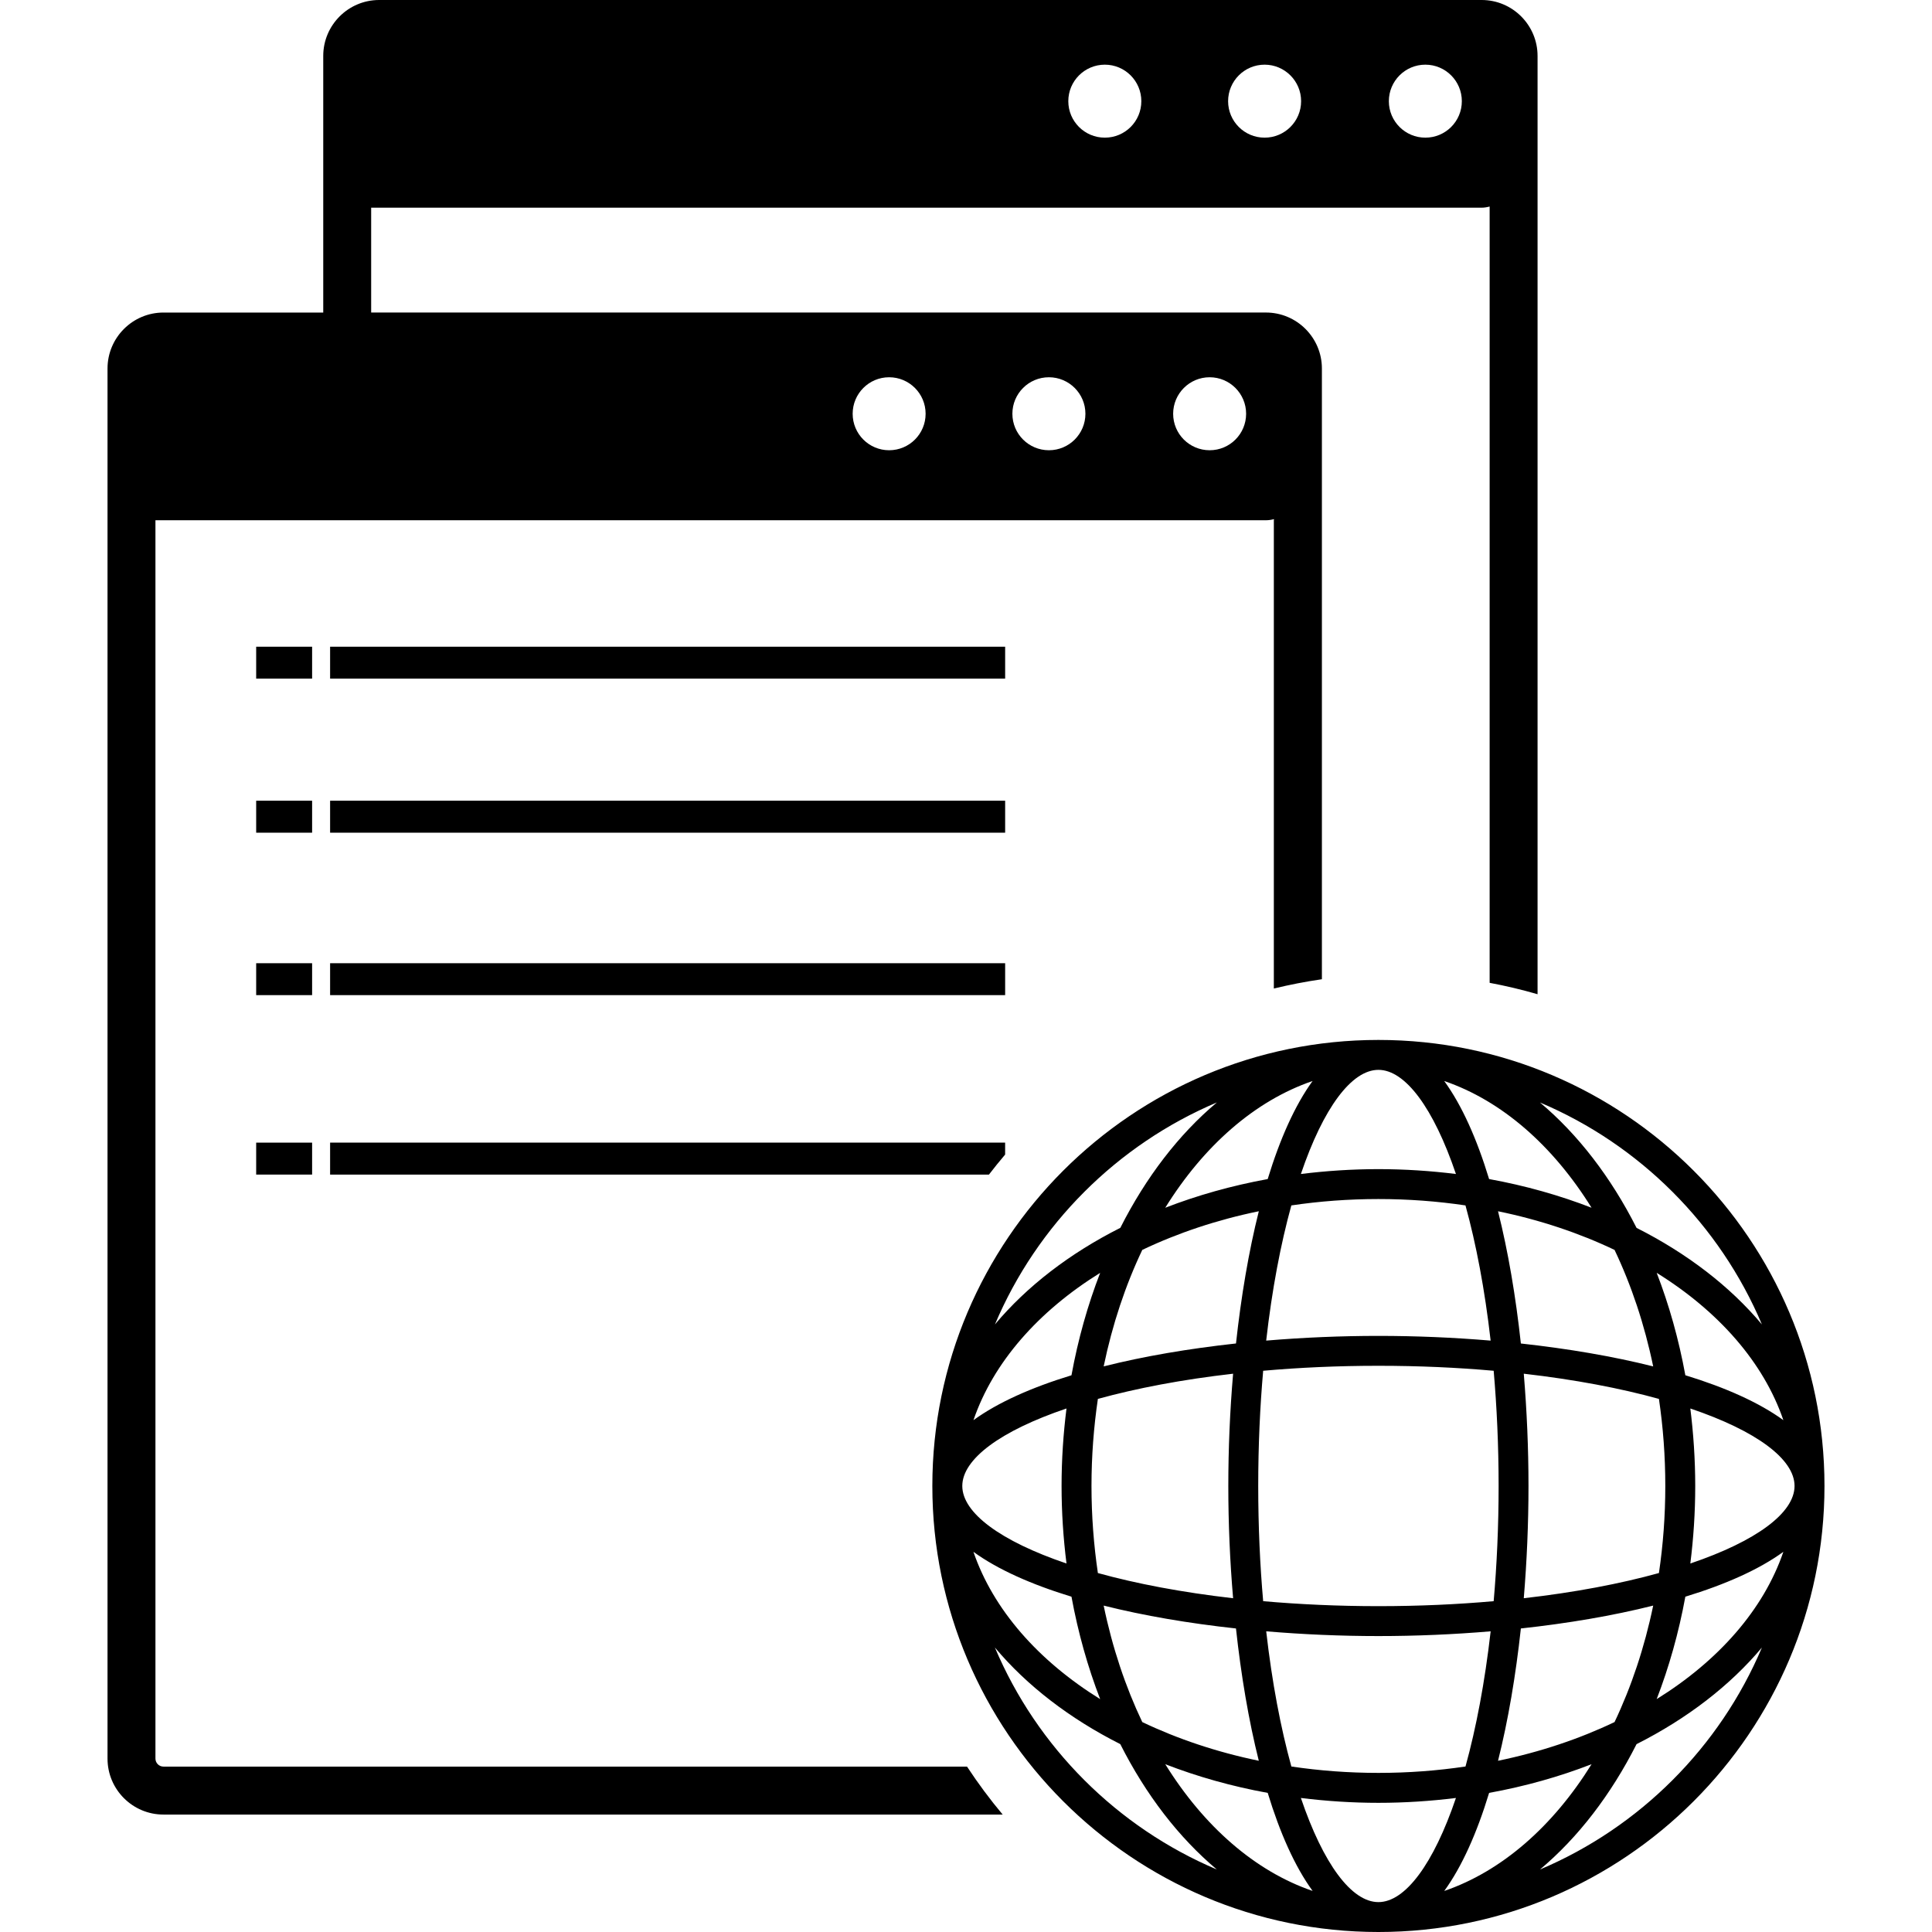 <?xml version="1.0" encoding="iso-8859-1"?>
<!-- Generator: Adobe Illustrator 16.0.0, SVG Export Plug-In . SVG Version: 6.00 Build 0)  -->
<!DOCTYPE svg PUBLIC "-//W3C//DTD SVG 1.1//EN" "http://www.w3.org/Graphics/SVG/1.1/DTD/svg11.dtd">
<svg version="1.1" id="Capa_1" xmlns="http://www.w3.org/2000/svg" xmlns:xlink="http://www.w3.org/1999/xlink" x="0px" y="0px"
	 width="102.439px" height="102.439px" viewBox="0 0 102.439 102.439" style="enable-background:new 0 0 102.439 102.439;"
	 xml:space="preserve">
<g>
	<g>
		<rect x="13.583" y="34.29" width="2.966" height="1.693"/>
		<rect x="17.503" y="34.29" width="35.792" height="1.693"/>
		<rect x="13.583" y="42.456" width="2.966" height="1.695"/>
		<rect x="17.503" y="42.456" width="35.792" height="1.695"/>
		<rect x="17.503" y="51.072" width="35.792" height="1.692"/>
		<rect x="13.583" y="51.072" width="2.966" height="1.692"/>
		<rect x="13.583" y="60.585" width="2.966" height="1.694"/>
		<path d="M17.503,62.281h34.932c0.277-0.361,0.563-0.715,0.859-1.063v-0.633H17.503V62.281z"/>
		<path d="M43.541,93.669H32.244H8.666c-0.234,0-0.424-0.191-0.424-0.425V27.585h58.88c0.147,0,0.289-0.023,0.425-0.059v0.047
			l-0.005,0.012v24.829c0.835-0.202,1.685-0.368,2.548-0.493V19.538c0-1.635-1.332-2.967-2.968-2.967H19.68v-5.559h58.88
			c0.148,0,0.289-0.025,0.424-0.061v5.879v35.282c0.861,0.161,1.709,0.362,2.541,0.604V8.783V2.965C81.525,1.33,80.196,0,78.56,0
			H20.104c-1.635,0-2.965,1.33-2.965,2.965v13.607H8.666c-1.635,0-2.965,1.332-2.965,2.967v73.708c0,1.635,1.33,2.965,2.965,2.965
			h22.681h13.091h8.726c-0.678-0.809-1.309-1.658-1.889-2.541L43.541,93.669L43.541,93.669z M64.138,20.003
			c1.067,0,1.934,0.867,1.934,1.936c0,1.069-0.865,1.934-1.934,1.934c-1.069,0-1.935-0.865-1.935-1.934
			C62.204,20.87,63.07,20.003,64.138,20.003z M55.616,20.003c1.065,0,1.935,0.867,1.935,1.936c0,1.069-0.867,1.934-1.935,1.934
			c-1.069,0-1.937-0.865-1.937-1.934C53.679,20.87,54.544,20.003,55.616,20.003z M47.143,20.003c1.069,0,1.935,0.867,1.935,1.936
			c0,1.069-0.865,1.934-1.935,1.934c-1.067,0-1.933-0.865-1.933-1.934C45.21,20.87,46.075,20.003,47.143,20.003z M75.575,3.429
			c1.069,0,1.935,0.867,1.935,1.936s-0.865,1.934-1.935,1.934c-1.067,0-1.935-0.865-1.935-1.934S74.507,3.429,75.575,3.429z
			 M67.052,3.429c1.066,0,1.936,0.867,1.936,1.936s-0.868,1.934-1.936,1.934c-1.068,0-1.935-0.865-1.935-1.934
			S65.984,3.429,67.052,3.429z M58.581,3.429c1.068,0,1.935,0.867,1.935,1.936s-0.865,1.934-1.935,1.934s-1.937-0.865-1.937-1.934
			S57.511,3.429,58.581,3.429z"/>
		<path d="M73.087,55.14c-13.043,0-23.652,10.608-23.652,23.649s10.609,23.65,23.652,23.65c13.041,0,23.651-10.609,23.651-23.65
			S86.128,55.14,73.087,55.14z M89.625,74.681c3.506,1.187,5.526,2.687,5.526,4.108c0,1.424-2.021,2.925-5.526,4.111
			c0.168-1.336,0.26-2.709,0.26-4.111C89.884,77.388,89.792,76.017,89.625,74.681z M89.361,72.919
			c-0.35-1.914-0.864-3.734-1.52-5.431c3.281,2.039,5.67,4.748,6.717,7.812C93.271,74.365,91.484,73.568,89.361,72.919z
			 M73.087,85.162c-2.154,0-4.195-0.096-6.111-0.264c-0.168-1.912-0.262-3.955-0.262-6.109c0-2.153,0.094-4.196,0.262-6.108
			c1.916-0.17,3.957-0.264,6.111-0.264c2.152,0,4.194,0.094,6.111,0.264c0.166,1.912,0.262,3.955,0.262,6.108
			c0,2.154-0.096,4.197-0.262,6.109C77.283,85.068,75.241,85.162,73.087,85.162z M79.038,86.496c-0.31,2.716-0.771,5.13-1.334,7.168
			c-1.489,0.222-3.032,0.339-4.616,0.339s-3.129-0.117-4.617-0.339c-0.563-2.038-1.025-4.452-1.334-7.168
			c1.959,0.166,3.967,0.252,5.951,0.252C75.071,86.748,77.077,86.662,79.038,86.496z M65.382,72.837
			c-0.168,1.963-0.254,3.969-0.254,5.952c0,1.984,0.086,3.99,0.254,5.953c-2.719-0.311-5.133-0.772-7.17-1.336
			c-0.219-1.489-0.339-3.033-0.339-4.617s0.12-3.127,0.339-4.616C60.25,73.611,62.664,73.147,65.382,72.837z M58.519,72.449
			c0.461-2.228,1.158-4.308,2.048-6.177c1.874-0.893,3.952-1.592,6.178-2.049c-0.536,2.133-0.938,4.521-1.21,7.011
			C63.04,71.507,60.654,71.91,58.519,72.449z M65.534,86.345c0.271,2.492,0.674,4.879,1.21,7.015
			c-2.225-0.459-4.304-1.158-6.178-2.052c-0.891-1.871-1.588-3.95-2.047-6.176C60.654,85.669,63.04,86.074,65.534,86.345z
			 M67.136,71.082c0.309-2.717,0.771-5.131,1.334-7.168c1.488-0.221,3.033-0.338,4.617-0.338s3.127,0.117,4.616,0.338
			c0.563,2.037,1.024,4.451,1.334,7.168c-1.961-0.165-3.967-0.25-5.95-0.25C71.103,70.832,69.095,70.917,67.136,71.082z
			 M79.429,64.224c2.226,0.457,4.306,1.156,6.178,2.049c0.89,1.869,1.588,3.949,2.049,6.177c-2.137-0.537-4.521-0.941-7.016-1.215
			C80.369,68.742,79.966,66.357,79.429,64.224z M80.64,86.345c2.494-0.271,4.879-0.676,7.016-1.213
			c-0.461,2.226-1.159,4.305-2.049,6.176c-1.872,0.894-3.952,1.593-6.178,2.052C79.966,91.224,80.369,88.837,80.64,86.345z
			 M80.794,84.742c0.164-1.963,0.25-3.969,0.25-5.953c0-1.983-0.086-3.989-0.25-5.952c2.715,0.311,5.129,0.772,7.166,1.336
			c0.221,1.489,0.338,3.032,0.338,4.616s-0.117,3.128-0.338,4.617C85.923,83.97,83.509,84.433,80.794,84.742z M93.421,70.226
			c-1.693-2.021-3.963-3.766-6.647-5.121c-1.358-2.684-3.104-4.957-5.122-6.649C86.942,60.693,91.185,64.937,93.421,70.226z
			 M84.388,64.037c-1.695-0.657-3.518-1.174-5.433-1.521c-0.646-2.125-1.442-3.912-2.379-5.198
			C79.64,58.365,82.347,60.753,84.388,64.037z M73.087,56.726c1.422,0,2.924,2.022,4.11,5.522c-1.336-0.166-2.711-0.258-4.11-0.258
			c-1.4,0-2.775,0.092-4.111,0.258C70.163,58.748,71.663,56.726,73.087,56.726z M67.216,62.517
			c-1.914,0.349-3.734,0.863-5.432,1.521c2.04-3.284,4.749-5.672,7.812-6.721C68.661,58.604,67.864,60.392,67.216,62.517z
			 M64.523,58.453c-2.02,1.693-3.764,3.968-5.121,6.65c-2.688,1.355-4.955,3.102-6.648,5.121
			C54.988,64.937,59.234,60.693,64.523,58.453z M58.333,67.49c-0.656,1.694-1.172,3.516-1.521,5.43
			c-2.121,0.648-3.909,1.445-5.197,2.381C52.663,72.238,55.05,69.529,58.333,67.49z M56.548,74.681
			c-0.168,1.336-0.261,2.707-0.261,4.108c0,1.402,0.093,2.775,0.261,4.111c-3.504-1.188-5.525-2.688-5.525-4.111
			C51.023,77.367,53.044,75.865,56.548,74.681z M56.812,84.66c0.351,1.912,0.865,3.734,1.521,5.431
			c-3.283-2.039-5.671-4.748-6.72-7.81C52.903,83.218,54.691,84.013,56.812,84.66z M52.751,87.354
			c1.694,2.021,3.963,3.767,6.649,5.123c1.356,2.687,3.103,4.955,5.12,6.648C59.232,96.886,54.988,92.644,52.751,87.354z
			 M61.785,93.542c1.696,0.657,3.518,1.174,5.432,1.521c0.646,2.123,1.444,3.914,2.381,5.199
			C66.534,99.214,63.825,96.824,61.785,93.542z M73.087,100.854c-1.425,0-2.925-2.022-4.111-5.522
			c1.336,0.166,2.711,0.258,4.111,0.258c1.399,0,2.774-0.092,4.11-0.258C76.011,98.83,74.509,100.854,73.087,100.854z
			 M78.956,95.063c1.915-0.348,3.736-0.862,5.433-1.521c-2.041,3.283-4.748,5.672-7.812,6.721
			C77.513,98.978,78.31,97.187,78.956,95.063z M81.652,99.126c2.02-1.693,3.764-3.964,5.122-6.648
			c2.687-1.356,4.954-3.104,6.647-5.123C91.185,92.644,86.943,96.886,81.652,99.126z M87.841,90.091
			c0.654-1.695,1.17-3.519,1.52-5.431c2.123-0.647,3.91-1.442,5.197-2.379C93.511,85.343,91.123,88.052,87.841,90.091z"/>
	</g>
</g>
<g>
</g>
<g>
</g>
<g>
</g>
<g>
</g>
<g>
</g>
<g>
</g>
<g>
</g>
<g>
</g>
<g>
</g>
<g>
</g>
<g>
</g>
<g>
</g>
<g>
</g>
<g>
</g>
<g>
</g>
</svg>
